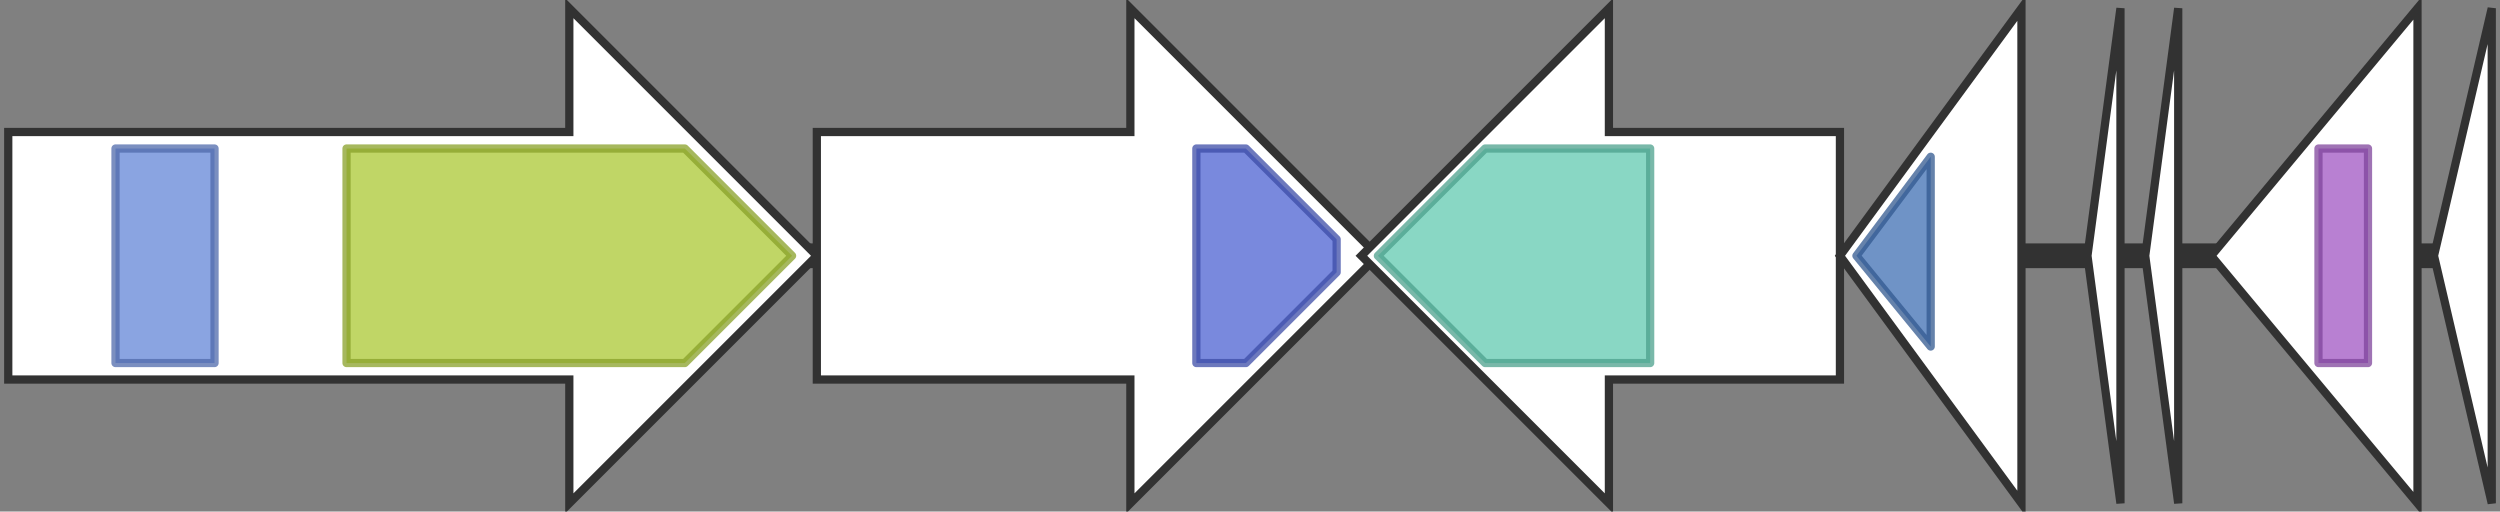 <svg version="1.1" baseProfile="full" xmlns="http://www.w3.org/2000/svg" width="303" height="62">
	<rect width="100%" height="100%" fill="#808080" stroke="none"/>
	<line x1="1" y1="31" x2="302" y2="31" style="stroke:rgb(50,50,50); stroke-width:3 "/>
	<g>
		<polygon class="NoName" points="1,16 69,16 69,1 99,31 69,61 69,46 1,46" fill="rgb(255,255,255)" fill-opacity="1.0" stroke="rgb(50,50,50)" stroke-width="1" />
		<g>
			<title>PF07715</title>
			<rect class="PF07715" x="14" y="18" stroke-linejoin="round" width="12" height="26" fill="rgb(99,133,214)" stroke="rgb(79,106,171)" stroke-width="1" opacity="0.75" />
		</g>
		<g>
			<title>PF00593</title>
			<polygon class="PF00593" points="42,18 83,18 96,31 83,44 42,44" stroke-linejoin="round" width="56" height="26" fill="rgb(171,200,51)" stroke="rgb(136,160,40)" stroke-width="1" opacity="0.75" />
		</g>
	</g>
	<g>
		<polygon class="NoName" points="99,16 137,16 137,1 167,31 137,61 137,46 99,46" fill="rgb(255,255,255)" fill-opacity="1.0" stroke="rgb(50,50,50)" stroke-width="1" />
		<g>
			<title>PF00326</title>
			<polygon class="PF00326" points="145,18 151,18 162,29 162,33 151,44 145,44" stroke-linejoin="round" width="17" height="26" fill="rgb(77,97,209)" stroke="rgb(61,77,167)" stroke-width="1" opacity="0.75" />
		</g>
	</g>
	<g>
		<polygon class="NoName" points="223,16 195,16 195,1 165,31 195,61 195,46 223,46" fill="rgb(255,255,255)" fill-opacity="1.0" stroke="rgb(50,50,50)" stroke-width="1" />
		<g>
			<title>PF00733</title>
			<polygon class="PF00733" points="167,31 180,18 200,18 200,44 180,44" stroke-linejoin="round" width="35" height="26" fill="rgb(97,201,176)" stroke="rgb(77,160,140)" stroke-width="1" opacity="0.75" />
		</g>
	</g>
	<g>
		<polygon class="NoName" points="245,16 245,16 245,1 223,31 245,61 245,46 245,46" fill="rgb(255,255,255)" fill-opacity="1.0" stroke="rgb(50,50,50)" stroke-width="1" />
		<g>
			<title>PF13471</title>
			<polygon class="PF13471" points="225,31 234,19 234,42" stroke-linejoin="round" width="11" height="26" fill="rgb(63,111,179)" stroke="rgb(50,88,143)" stroke-width="1" opacity="0.75" />
		</g>
	</g>
	<g>
		<polygon class="NoName" points="257,16 257,16 257,1 253,31 257,61 257,46 257,46" fill="rgb(255,255,255)" fill-opacity="1.0" stroke="rgb(50,50,50)" stroke-width="1" />
	</g>
	<g>
		<polygon class="NoName" points="264,16 264,16 264,1 260,31 264,61 264,46 264,46" fill="rgb(255,255,255)" fill-opacity="1.0" stroke="rgb(50,50,50)" stroke-width="1" />
	</g>
	<g>
		<polygon class="NoName" points="293,16 293,16 293,1 268,31 293,61 293,46 293,46" fill="rgb(255,255,255)" fill-opacity="1.0" stroke="rgb(50,50,50)" stroke-width="1" />
		<g>
			<title>PF00392</title>
			<polygon class="PF00392" points="281,18 281,18 287,18 287,44 281,44 281,43" stroke-linejoin="round" width="6" height="26" fill="rgb(160,85,194)" stroke="rgb(127,68,155)" stroke-width="1" opacity="0.75" />
		</g>
	</g>
	<g>
		<polygon class="NoName" points="302,16 302,16 302,1 295,31 302,61 302,46 302,46" fill="rgb(255,255,255)" fill-opacity="1.0" stroke="rgb(50,50,50)" stroke-width="1" />
	</g>
</svg>
